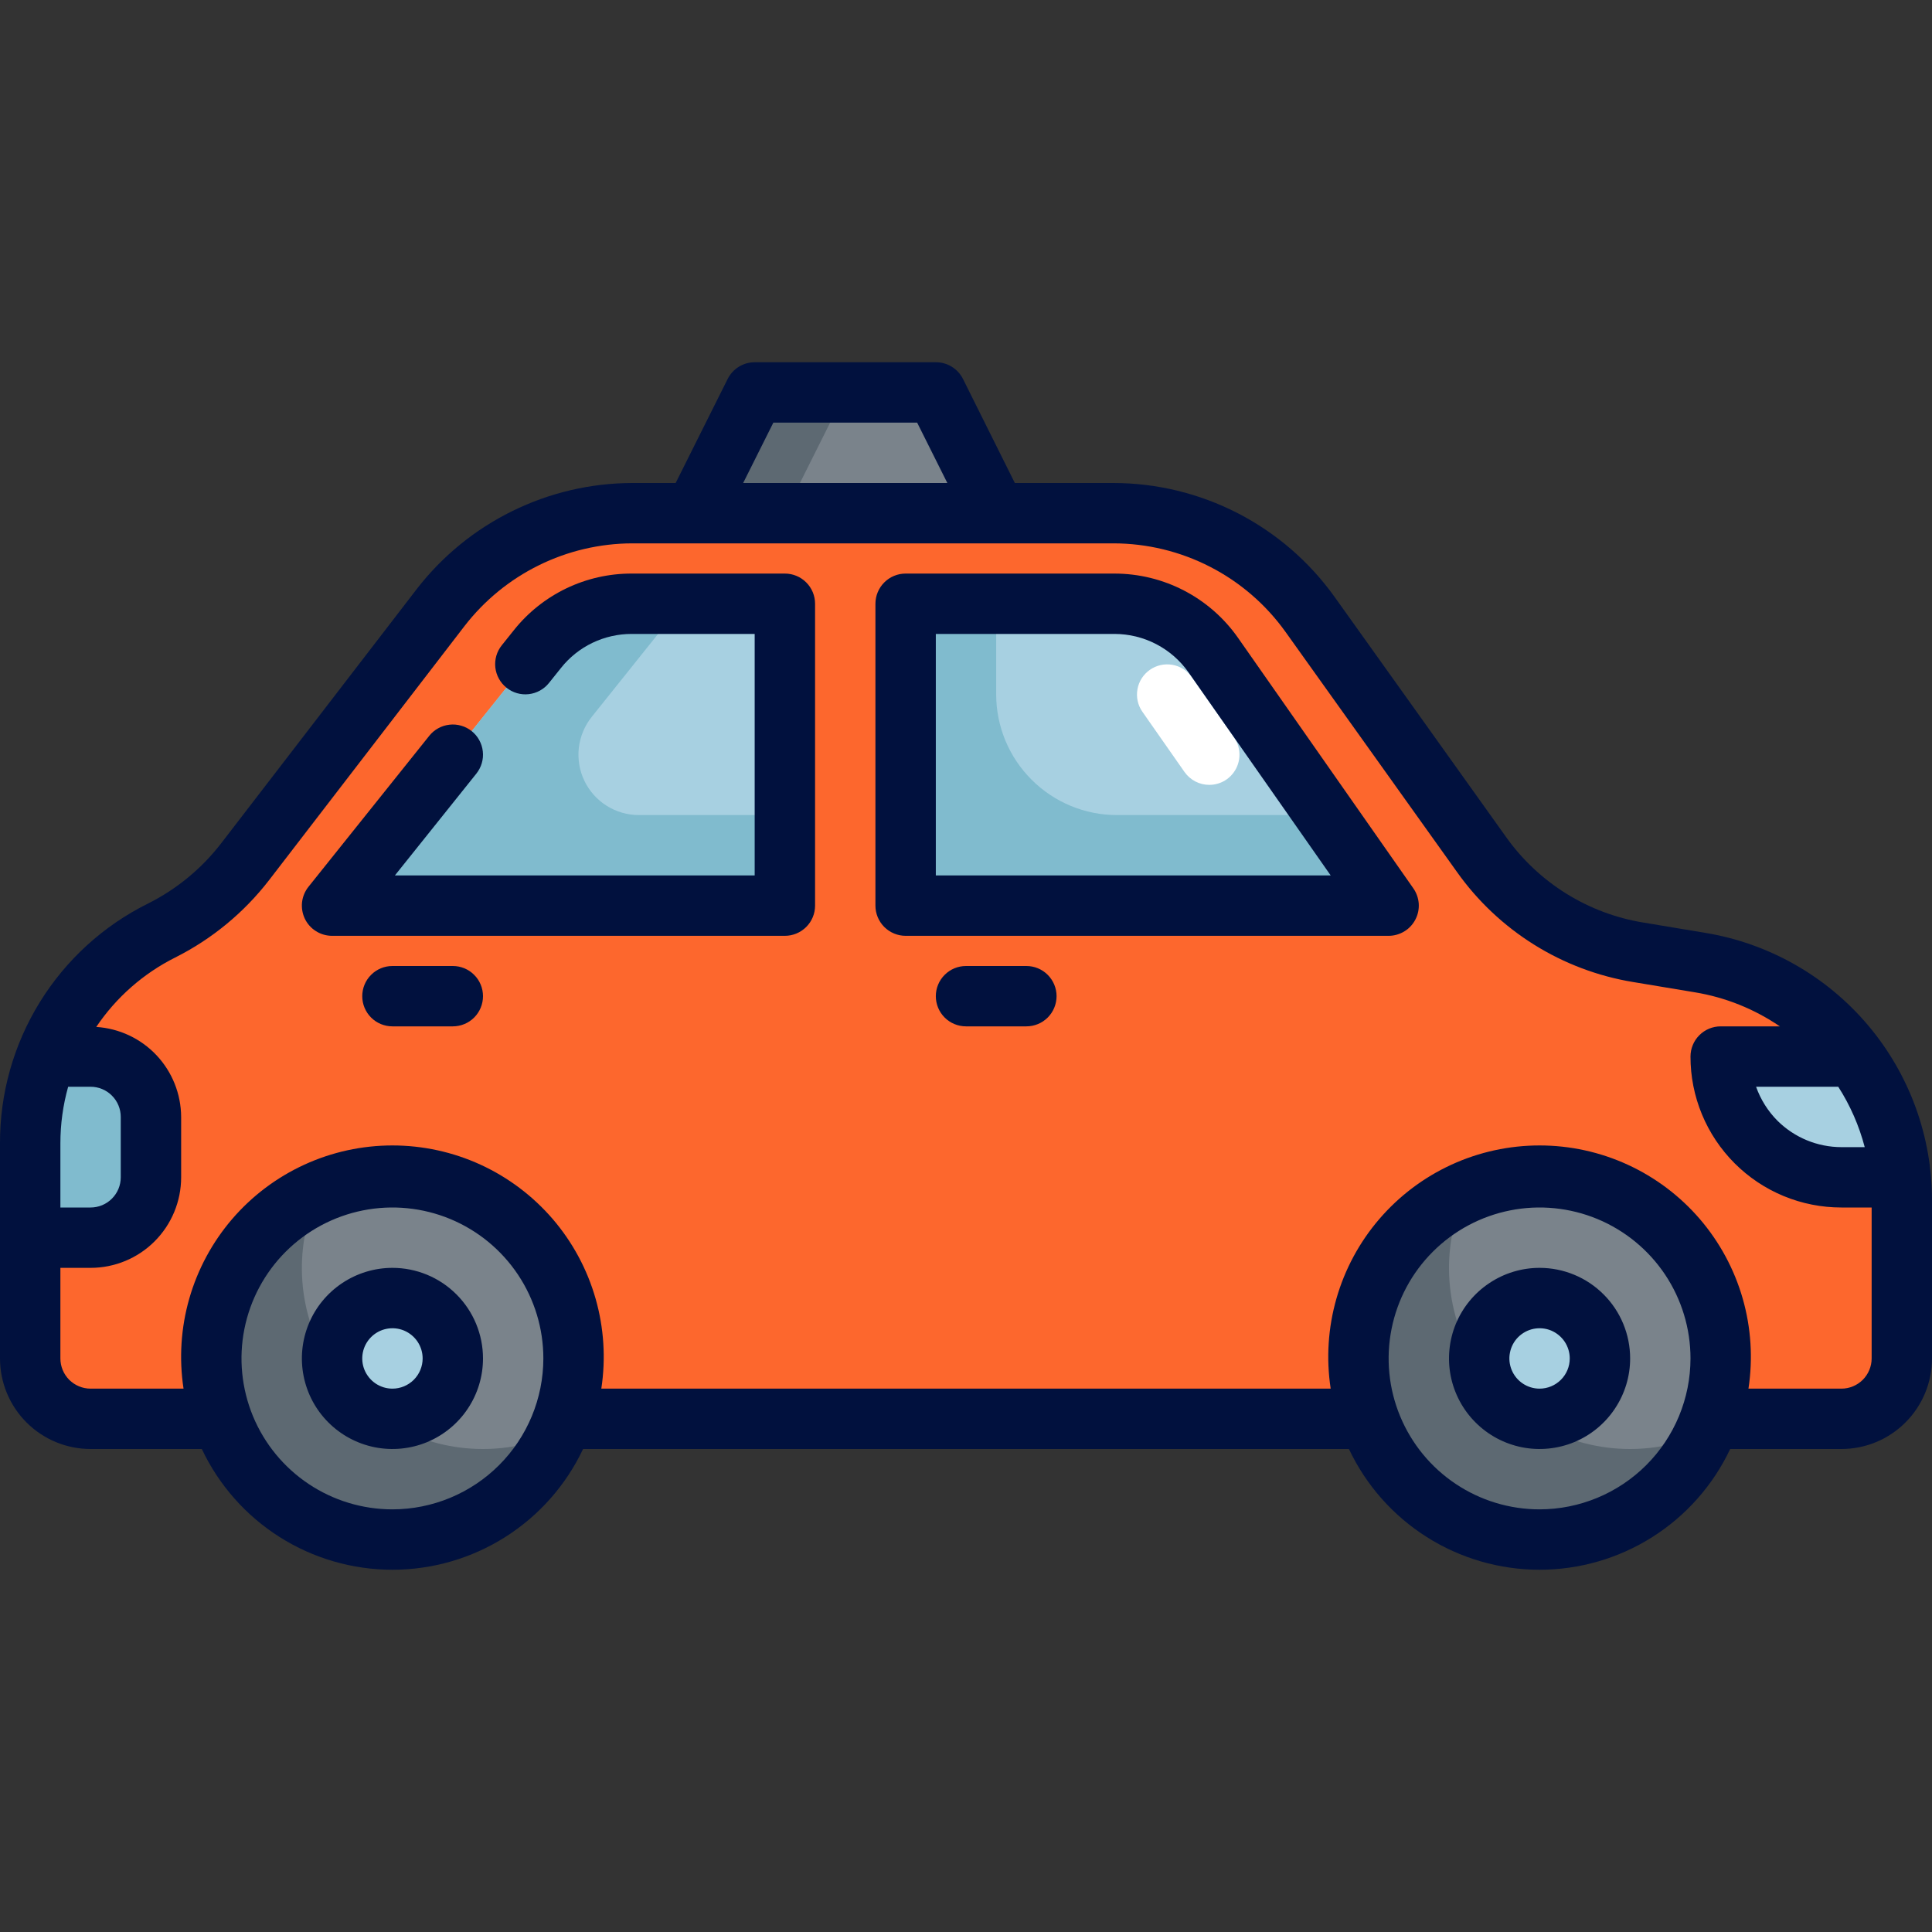 <svg width="50" height="50" viewBox="0 0 50 50" fill="none" xmlns="http://www.w3.org/2000/svg">
<rect x="0" y="0" width="50" height="50" fill="#333333" stroke="none"/>
<g clip-path="url(#clip0_300_223)">
<path d="M6.344 22.3L11.406 15.72C11.99 14.962 12.74 14.347 13.598 13.924C14.457 13.502 15.402 13.281 16.359 13.281H28.815C29.81 13.281 30.79 13.519 31.675 13.974C32.559 14.429 33.322 15.089 33.901 15.898L38.339 22.109C38.817 22.778 39.421 23.345 40.118 23.78C40.815 24.214 41.591 24.507 42.402 24.641L44 24.908C45.459 25.152 46.784 25.906 47.74 27.035C48.696 28.165 49.22 29.596 49.219 31.076V35.156C49.219 35.571 49.054 35.968 48.761 36.261C48.468 36.554 48.071 36.719 47.656 36.719H2.344C1.929 36.719 1.532 36.554 1.239 36.261C0.946 35.968 0.781 35.571 0.781 35.156V29.587C0.781 28.443 1.1 27.322 1.701 26.35C2.302 25.377 3.162 24.591 4.185 24.08C5.03 23.657 5.768 23.049 6.344 22.3V22.3Z" fill="#FD672D"/>
<path d="M10.257 34.375C8.366 34.375 6.551 33.624 5.214 32.286C3.876 30.949 3.125 29.134 3.125 27.243C3.128 26.188 3.404 25.151 3.925 24.233C2.973 24.766 2.18 25.543 1.628 26.484C1.075 27.425 0.783 28.496 0.781 29.587V35.156C0.781 35.571 0.946 35.968 1.239 36.261C1.532 36.554 1.929 36.719 2.344 36.719H47.656C48.071 36.719 48.468 36.554 48.761 36.261C49.054 35.968 49.219 35.571 49.219 35.156V34.375H10.257Z" fill="#FD672D"/>
<path d="M28.841 15.625H23.438V23.438H35.938L31.402 16.958C31.113 16.546 30.73 16.21 30.285 15.978C29.839 15.746 29.344 15.625 28.841 15.625V15.625Z" fill="#A7D0E1"/>
<path d="M31.297 20.312C31.171 20.313 31.047 20.282 30.935 20.224C30.824 20.166 30.728 20.082 30.655 19.979L29.562 18.416C29.445 18.247 29.401 18.038 29.438 17.835C29.474 17.632 29.59 17.453 29.759 17.335C29.927 17.217 30.136 17.17 30.339 17.205C30.542 17.24 30.723 17.354 30.842 17.521L31.936 19.084C32.018 19.201 32.066 19.338 32.075 19.48C32.085 19.623 32.055 19.765 31.989 19.892C31.923 20.018 31.824 20.125 31.702 20.199C31.58 20.273 31.44 20.312 31.297 20.312V20.312Z" fill="white"/>
<path d="M25.781 17.969V15.625H23.438V23.438H35.938L34.297 21.094H28.906C28.077 21.094 27.283 20.765 26.697 20.178C26.11 19.592 25.781 18.798 25.781 17.969Z" fill="#80BBCE"/>
<path d="M8.594 23.438H20.312V15.625H16.345C15.877 15.625 15.415 15.73 14.992 15.933C14.57 16.136 14.199 16.431 13.906 16.797L8.594 23.438Z" fill="#A7D0E1"/>
<path d="M15.312 18.555L17.656 15.625H16.345C15.877 15.625 15.415 15.73 14.992 15.933C14.57 16.136 14.199 16.431 13.906 16.797L8.594 23.438H20.312V21.094H16.532C16.238 21.094 15.95 21.01 15.701 20.854C15.452 20.697 15.252 20.473 15.124 20.208C14.997 19.943 14.947 19.647 14.98 19.355C15.014 19.062 15.129 18.785 15.312 18.555Z" fill="#80BBCE"/>
<path d="M44.531 27.344C44.531 27.754 44.611 28.161 44.768 28.54C44.925 28.92 45.155 29.264 45.445 29.555C45.736 29.845 46.08 30.075 46.46 30.232C46.839 30.389 47.246 30.469 47.656 30.469H49.188C49.082 29.334 48.659 28.251 47.969 27.344H44.531Z" fill="#A7D0E1"/>
<path d="M42.969 35.938C42.972 35.287 42.841 34.642 42.582 34.045C42.323 33.448 41.942 32.911 41.464 32.469C40.986 32.027 40.422 31.689 39.806 31.478C39.191 31.266 38.538 31.185 37.889 31.239C37.24 31.294 36.61 31.483 36.039 31.794C35.467 32.105 34.967 32.533 34.569 33.048C34.172 33.563 33.886 34.156 33.73 34.788C33.574 35.42 33.552 36.078 33.664 36.719H42.898C42.944 36.461 42.967 36.199 42.969 35.938V35.938Z" fill="#FD672D"/>
<path d="M39.844 39.844C42.433 39.844 44.531 37.745 44.531 35.156C44.531 32.567 42.433 30.469 39.844 30.469C37.255 30.469 35.156 32.567 35.156 35.156C35.156 37.745 37.255 39.844 39.844 39.844Z" fill="#7A838B"/>
<path d="M39.844 36.719C40.707 36.719 41.406 36.019 41.406 35.156C41.406 34.293 40.707 33.594 39.844 33.594C38.981 33.594 38.281 34.293 38.281 35.156C38.281 36.019 38.981 36.719 39.844 36.719Z" fill="#A7D0E1"/>
<path d="M10.156 39.844C12.745 39.844 14.844 37.745 14.844 35.156C14.844 32.567 12.745 30.469 10.156 30.469C7.567 30.469 5.469 32.567 5.469 35.156C5.469 37.745 7.567 39.844 10.156 39.844Z" fill="#7A838B"/>
<path d="M12.5 37.5C11.717 37.501 10.946 37.305 10.257 36.931C9.569 36.557 8.986 36.016 8.561 35.358C8.136 34.699 7.883 33.945 7.825 33.164C7.767 32.383 7.906 31.599 8.23 30.886C7.537 31.197 6.931 31.672 6.462 32.269C5.994 32.866 5.677 33.569 5.54 34.315C5.403 35.062 5.45 35.831 5.675 36.556C5.901 37.28 6.3 37.939 6.836 38.476C7.373 39.013 8.032 39.411 8.757 39.637C9.482 39.863 10.251 39.909 10.997 39.772C11.744 39.635 12.446 39.319 13.043 38.85C13.641 38.382 14.115 37.775 14.427 37.083C13.821 37.357 13.165 37.5 12.5 37.5V37.5Z" fill="#5D6972"/>
<path d="M42.188 37.5C41.404 37.501 40.633 37.305 39.945 36.931C39.257 36.557 38.673 36.016 38.249 35.358C37.824 34.699 37.571 33.945 37.513 33.164C37.455 32.383 37.594 31.599 37.917 30.886C37.225 31.197 36.618 31.672 36.15 32.269C35.681 32.866 35.365 33.569 35.228 34.315C35.091 35.062 35.137 35.831 35.363 36.556C35.589 37.28 35.987 37.939 36.524 38.476C37.061 39.013 37.72 39.411 38.444 39.637C39.169 39.863 39.938 39.909 40.685 39.772C41.431 39.635 42.134 39.319 42.731 38.85C43.328 38.382 43.803 37.775 44.114 37.083C43.509 37.357 42.852 37.5 42.188 37.5V37.5Z" fill="#5D6972"/>
<path d="M10.156 36.719C11.019 36.719 11.719 36.019 11.719 35.156C11.719 34.293 11.019 33.594 10.156 33.594C9.293 33.594 8.594 34.293 8.594 35.156C8.594 36.019 9.293 36.719 10.156 36.719Z" fill="#A7D0E1"/>
<path d="M2.344 27.344H1.218C0.933 28.057 0.785 28.818 0.781 29.587V32.031H2.344C2.758 32.031 3.156 31.867 3.449 31.574C3.742 31.281 3.906 30.883 3.906 30.469V28.906C3.906 28.492 3.742 28.094 3.449 27.801C3.156 27.508 2.758 27.344 2.344 27.344V27.344Z" fill="#A7D0E1"/>
<path d="M3.906 30.476C3.447 29.573 3.186 28.582 3.142 27.57C2.902 27.423 2.626 27.345 2.344 27.344H1.218C1.104 27.637 1.013 27.938 0.943 28.244C0.918 28.356 0.893 28.468 0.874 28.581C0.857 28.681 0.841 28.781 0.829 28.882C0.8 29.115 0.784 29.35 0.781 29.585V32.031H2.344C2.757 32.031 3.153 31.868 3.446 31.576C3.739 31.285 3.904 30.889 3.906 30.476V30.476Z" fill="#80BBCE"/>
<path d="M24.219 10.156H19.531L17.969 13.281H25.781L24.219 10.156Z" fill="#7A838B"/>
<path d="M19.531 10.156L17.969 13.281H20.312L21.875 10.156H19.531Z" fill="#5D6972"/>
<path d="M44.124 24.141L42.526 23.875C41.817 23.759 41.138 23.503 40.529 23.123C39.919 22.742 39.391 22.245 38.975 21.659L34.537 15.445C33.885 14.535 33.027 13.793 32.032 13.281C31.037 12.769 29.934 12.501 28.815 12.5H26.264L24.922 9.807C24.857 9.677 24.756 9.567 24.632 9.491C24.508 9.414 24.365 9.374 24.219 9.375H19.531C19.386 9.375 19.244 9.415 19.12 9.492C18.997 9.568 18.897 9.677 18.832 9.807L17.486 12.5H16.359C15.282 12.503 14.221 12.752 13.255 13.228C12.289 13.703 11.445 14.393 10.786 15.244L5.725 21.823C5.22 22.478 4.575 23.01 3.836 23.381C2.68 23.953 1.709 24.838 1.031 25.935C0.353 27.032 -0.004 28.297 1.0799e-05 29.587V35.156C1.0799e-05 35.778 0.247 36.374 0.686 36.813C1.126 37.253 1.722 37.5 2.344 37.5H5.223C5.665 38.435 6.363 39.225 7.236 39.778C8.11 40.331 9.122 40.625 10.156 40.625C11.19 40.625 12.203 40.331 13.076 39.778C13.95 39.225 14.648 38.435 15.09 37.5H34.91C35.352 38.435 36.05 39.225 36.924 39.778C37.797 40.331 38.81 40.625 39.844 40.625C40.878 40.625 41.89 40.331 42.764 39.778C43.637 39.225 44.336 38.435 44.777 37.5H47.656C48.278 37.5 48.874 37.253 49.313 36.813C49.753 36.374 50 35.778 50 35.156V31.076C50.004 29.41 49.415 27.798 48.339 26.527C47.262 25.256 45.768 24.41 44.124 24.141V24.141ZM47.574 28.125C47.883 28.607 48.114 29.134 48.259 29.688H47.656C47.036 29.687 46.442 29.442 46.002 29.006C45.754 28.757 45.565 28.456 45.447 28.125H47.574ZM20.014 10.938H23.736L24.517 12.5H19.233L20.014 10.938ZM2.344 28.125C2.551 28.125 2.75 28.207 2.896 28.354C3.043 28.5 3.125 28.699 3.125 28.906V30.469C3.125 30.676 3.043 30.875 2.896 31.021C2.75 31.168 2.551 31.25 2.344 31.25H1.563V29.587C1.563 29.093 1.63 28.601 1.764 28.125H2.344ZM10.156 39.062C9.384 39.062 8.628 38.833 7.986 38.404C7.344 37.975 6.843 37.365 6.547 36.651C6.252 35.937 6.174 35.152 6.325 34.394C6.476 33.636 6.848 32.94 7.394 32.394C7.94 31.848 8.636 31.476 9.394 31.325C10.152 31.174 10.937 31.252 11.651 31.547C12.365 31.843 12.975 32.344 13.404 32.986C13.833 33.628 14.062 34.384 14.062 35.156C14.061 36.192 13.649 37.185 12.917 37.917C12.185 38.649 11.192 39.061 10.156 39.062V39.062ZM39.844 39.062C39.071 39.062 38.316 38.833 37.674 38.404C37.031 37.975 36.531 37.365 36.235 36.651C35.939 35.937 35.862 35.152 36.013 34.394C36.163 33.636 36.535 32.94 37.082 32.394C37.628 31.848 38.324 31.476 39.082 31.325C39.839 31.174 40.625 31.252 41.339 31.547C42.052 31.843 42.663 32.344 43.092 32.986C43.521 33.628 43.75 34.384 43.75 35.156C43.749 36.192 43.337 37.185 42.605 37.917C41.872 38.649 40.879 39.061 39.844 39.062V39.062ZM47.656 35.938H45.25C45.369 35.159 45.318 34.363 45.101 33.606C44.884 32.849 44.505 32.147 43.992 31.549C43.479 30.952 42.842 30.472 42.126 30.143C41.41 29.814 40.632 29.644 39.844 29.644C39.056 29.644 38.277 29.814 37.561 30.143C36.845 30.472 36.209 30.952 35.696 31.549C35.182 32.147 34.804 32.849 34.587 33.606C34.37 34.363 34.319 35.159 34.438 35.938H15.562C15.681 35.159 15.63 34.363 15.413 33.606C15.196 32.849 14.818 32.147 14.305 31.549C13.791 30.952 13.155 30.472 12.439 30.143C11.723 29.814 10.944 29.644 10.156 29.644C9.368 29.644 8.59 29.814 7.874 30.143C7.158 30.472 6.521 30.952 6.008 31.549C5.495 32.147 5.116 32.849 4.899 33.606C4.682 34.363 4.631 35.159 4.75 35.938H2.344C2.137 35.938 1.938 35.855 1.791 35.709C1.645 35.562 1.563 35.363 1.563 35.156V32.812H2.344C2.965 32.812 3.562 32.566 4.001 32.126C4.441 31.686 4.688 31.09 4.688 30.469V28.906C4.685 28.312 4.457 27.741 4.049 27.308C3.641 26.876 3.084 26.615 2.491 26.577C3.006 25.812 3.71 25.193 4.535 24.78C5.484 24.303 6.314 23.619 6.963 22.779L12.024 16.199C12.537 15.537 13.193 15 13.944 14.63C14.695 14.259 15.521 14.065 16.359 14.062H28.815C29.686 14.063 30.544 14.271 31.318 14.669C32.093 15.067 32.761 15.644 33.268 16.352L37.706 22.566C38.24 23.319 38.918 23.958 39.701 24.447C40.483 24.936 41.355 25.265 42.266 25.415L43.865 25.681C44.653 25.811 45.402 26.112 46.062 26.562H44.531C44.324 26.562 44.125 26.645 43.979 26.791C43.832 26.938 43.75 27.137 43.75 27.344C43.749 27.857 43.85 28.365 44.046 28.839C44.242 29.313 44.53 29.744 44.893 30.107C45.256 30.47 45.687 30.758 46.161 30.954C46.635 31.15 47.143 31.25 47.656 31.25H48.438V35.156C48.438 35.363 48.355 35.562 48.209 35.709C48.062 35.855 47.864 35.938 47.656 35.938V35.938Z" fill="#01113E"/>
<path d="M32.042 16.51C31.682 15.995 31.203 15.575 30.646 15.285C30.089 14.995 29.47 14.844 28.841 14.844H23.438C23.23 14.844 23.032 14.926 22.885 15.073C22.739 15.219 22.656 15.418 22.656 15.625V23.438C22.656 23.645 22.739 23.843 22.885 23.99C23.032 24.136 23.23 24.219 23.438 24.219H35.938C36.08 24.219 36.22 24.179 36.343 24.105C36.465 24.031 36.564 23.925 36.63 23.798C36.696 23.672 36.726 23.529 36.717 23.387C36.707 23.244 36.659 23.107 36.577 22.99L32.042 16.51ZM24.219 22.656V16.406H28.841C29.218 16.406 29.59 16.497 29.924 16.671C30.258 16.845 30.546 17.097 30.762 17.405L34.438 22.656H24.219Z" fill="#01113E"/>
<path d="M20.312 14.844H16.345C15.76 14.843 15.182 14.974 14.654 15.228C14.127 15.482 13.663 15.851 13.299 16.309L12.986 16.7C12.922 16.78 12.874 16.872 12.845 16.971C12.817 17.069 12.808 17.172 12.819 17.274C12.831 17.377 12.862 17.475 12.912 17.565C12.961 17.655 13.028 17.734 13.108 17.798C13.27 17.928 13.476 17.988 13.682 17.965C13.888 17.942 14.077 17.838 14.206 17.677L14.519 17.286C14.737 17.011 15.015 16.789 15.331 16.637C15.648 16.485 15.994 16.406 16.345 16.406H19.531V22.656H10.22L12.329 20.02C12.393 19.939 12.441 19.847 12.469 19.749C12.498 19.65 12.507 19.547 12.495 19.445C12.484 19.343 12.453 19.244 12.403 19.154C12.354 19.064 12.287 18.985 12.207 18.921C12.127 18.857 12.035 18.809 11.936 18.781C11.838 18.752 11.735 18.743 11.633 18.755C11.531 18.766 11.432 18.797 11.342 18.847C11.252 18.896 11.173 18.963 11.109 19.043L7.984 22.949C7.892 23.064 7.834 23.203 7.817 23.349C7.801 23.495 7.826 23.643 7.889 23.776C7.953 23.909 8.053 24.021 8.178 24.099C8.302 24.177 8.447 24.219 8.594 24.219H20.312C20.52 24.219 20.718 24.136 20.865 23.99C21.012 23.843 21.094 23.645 21.094 23.438V15.625C21.094 15.418 21.012 15.219 20.865 15.073C20.718 14.926 20.52 14.844 20.312 14.844V14.844Z" fill="#01113E"/>
<path d="M26.562 25H25C24.793 25 24.594 25.082 24.448 25.229C24.301 25.375 24.219 25.574 24.219 25.781C24.219 25.988 24.301 26.187 24.448 26.334C24.594 26.48 24.793 26.562 25 26.562H26.562C26.77 26.562 26.968 26.48 27.115 26.334C27.261 26.187 27.344 25.988 27.344 25.781C27.344 25.574 27.261 25.375 27.115 25.229C26.968 25.082 26.77 25 26.562 25V25Z" fill="#01113E"/>
<path d="M11.719 25H10.156C9.949 25 9.75 25.082 9.604 25.229C9.457 25.375 9.375 25.574 9.375 25.781C9.375 25.988 9.457 26.187 9.604 26.334C9.75 26.48 9.949 26.562 10.156 26.562H11.719C11.926 26.562 12.125 26.48 12.271 26.334C12.418 26.187 12.5 25.988 12.5 25.781C12.5 25.574 12.418 25.375 12.271 25.229C12.125 25.082 11.926 25 11.719 25V25Z" fill="#01113E"/>
<path d="M39.844 32.812C39.38 32.812 38.927 32.95 38.542 33.208C38.156 33.465 37.856 33.831 37.678 34.259C37.501 34.688 37.455 35.159 37.545 35.614C37.636 36.068 37.859 36.486 38.187 36.813C38.514 37.141 38.932 37.364 39.386 37.455C39.841 37.545 40.312 37.499 40.741 37.322C41.169 37.144 41.535 36.844 41.792 36.458C42.05 36.073 42.188 35.62 42.188 35.156C42.188 34.535 41.941 33.938 41.501 33.499C41.062 33.059 40.465 32.812 39.844 32.812ZM39.844 35.938C39.689 35.938 39.538 35.892 39.41 35.806C39.281 35.72 39.181 35.598 39.122 35.455C39.063 35.312 39.047 35.155 39.078 35.004C39.108 34.852 39.182 34.713 39.291 34.604C39.401 34.495 39.54 34.42 39.691 34.39C39.843 34.36 40 34.375 40.143 34.434C40.285 34.494 40.407 34.594 40.493 34.722C40.579 34.851 40.625 35.002 40.625 35.156C40.625 35.364 40.543 35.562 40.396 35.709C40.25 35.855 40.051 35.938 39.844 35.938Z" fill="#01113E"/>
<path d="M10.156 32.812C9.693 32.812 9.24 32.95 8.854 33.208C8.469 33.465 8.168 33.831 7.991 34.259C7.814 34.688 7.767 35.159 7.858 35.614C7.948 36.068 8.171 36.486 8.499 36.813C8.827 37.141 9.244 37.364 9.699 37.455C10.154 37.545 10.625 37.499 11.053 37.322C11.481 37.144 11.848 36.844 12.105 36.458C12.363 36.073 12.5 35.62 12.5 35.156C12.5 34.535 12.253 33.938 11.813 33.499C11.374 33.059 10.778 32.812 10.156 32.812ZM10.156 35.938C10.002 35.938 9.851 35.892 9.722 35.806C9.594 35.72 9.494 35.598 9.434 35.455C9.375 35.312 9.36 35.155 9.39 35.004C9.42 34.852 9.495 34.713 9.604 34.604C9.713 34.495 9.852 34.42 10.004 34.39C10.155 34.36 10.312 34.375 10.455 34.434C10.598 34.494 10.72 34.594 10.806 34.722C10.892 34.851 10.938 35.002 10.938 35.156C10.938 35.364 10.855 35.562 10.709 35.709C10.562 35.855 10.364 35.938 10.156 35.938Z" fill="#01113E"/>
</g>
<defs>
<clipPath id="clip0_300_223">
<rect width="50" height="50" fill="white"/>
</clipPath>
</defs>
</svg>
